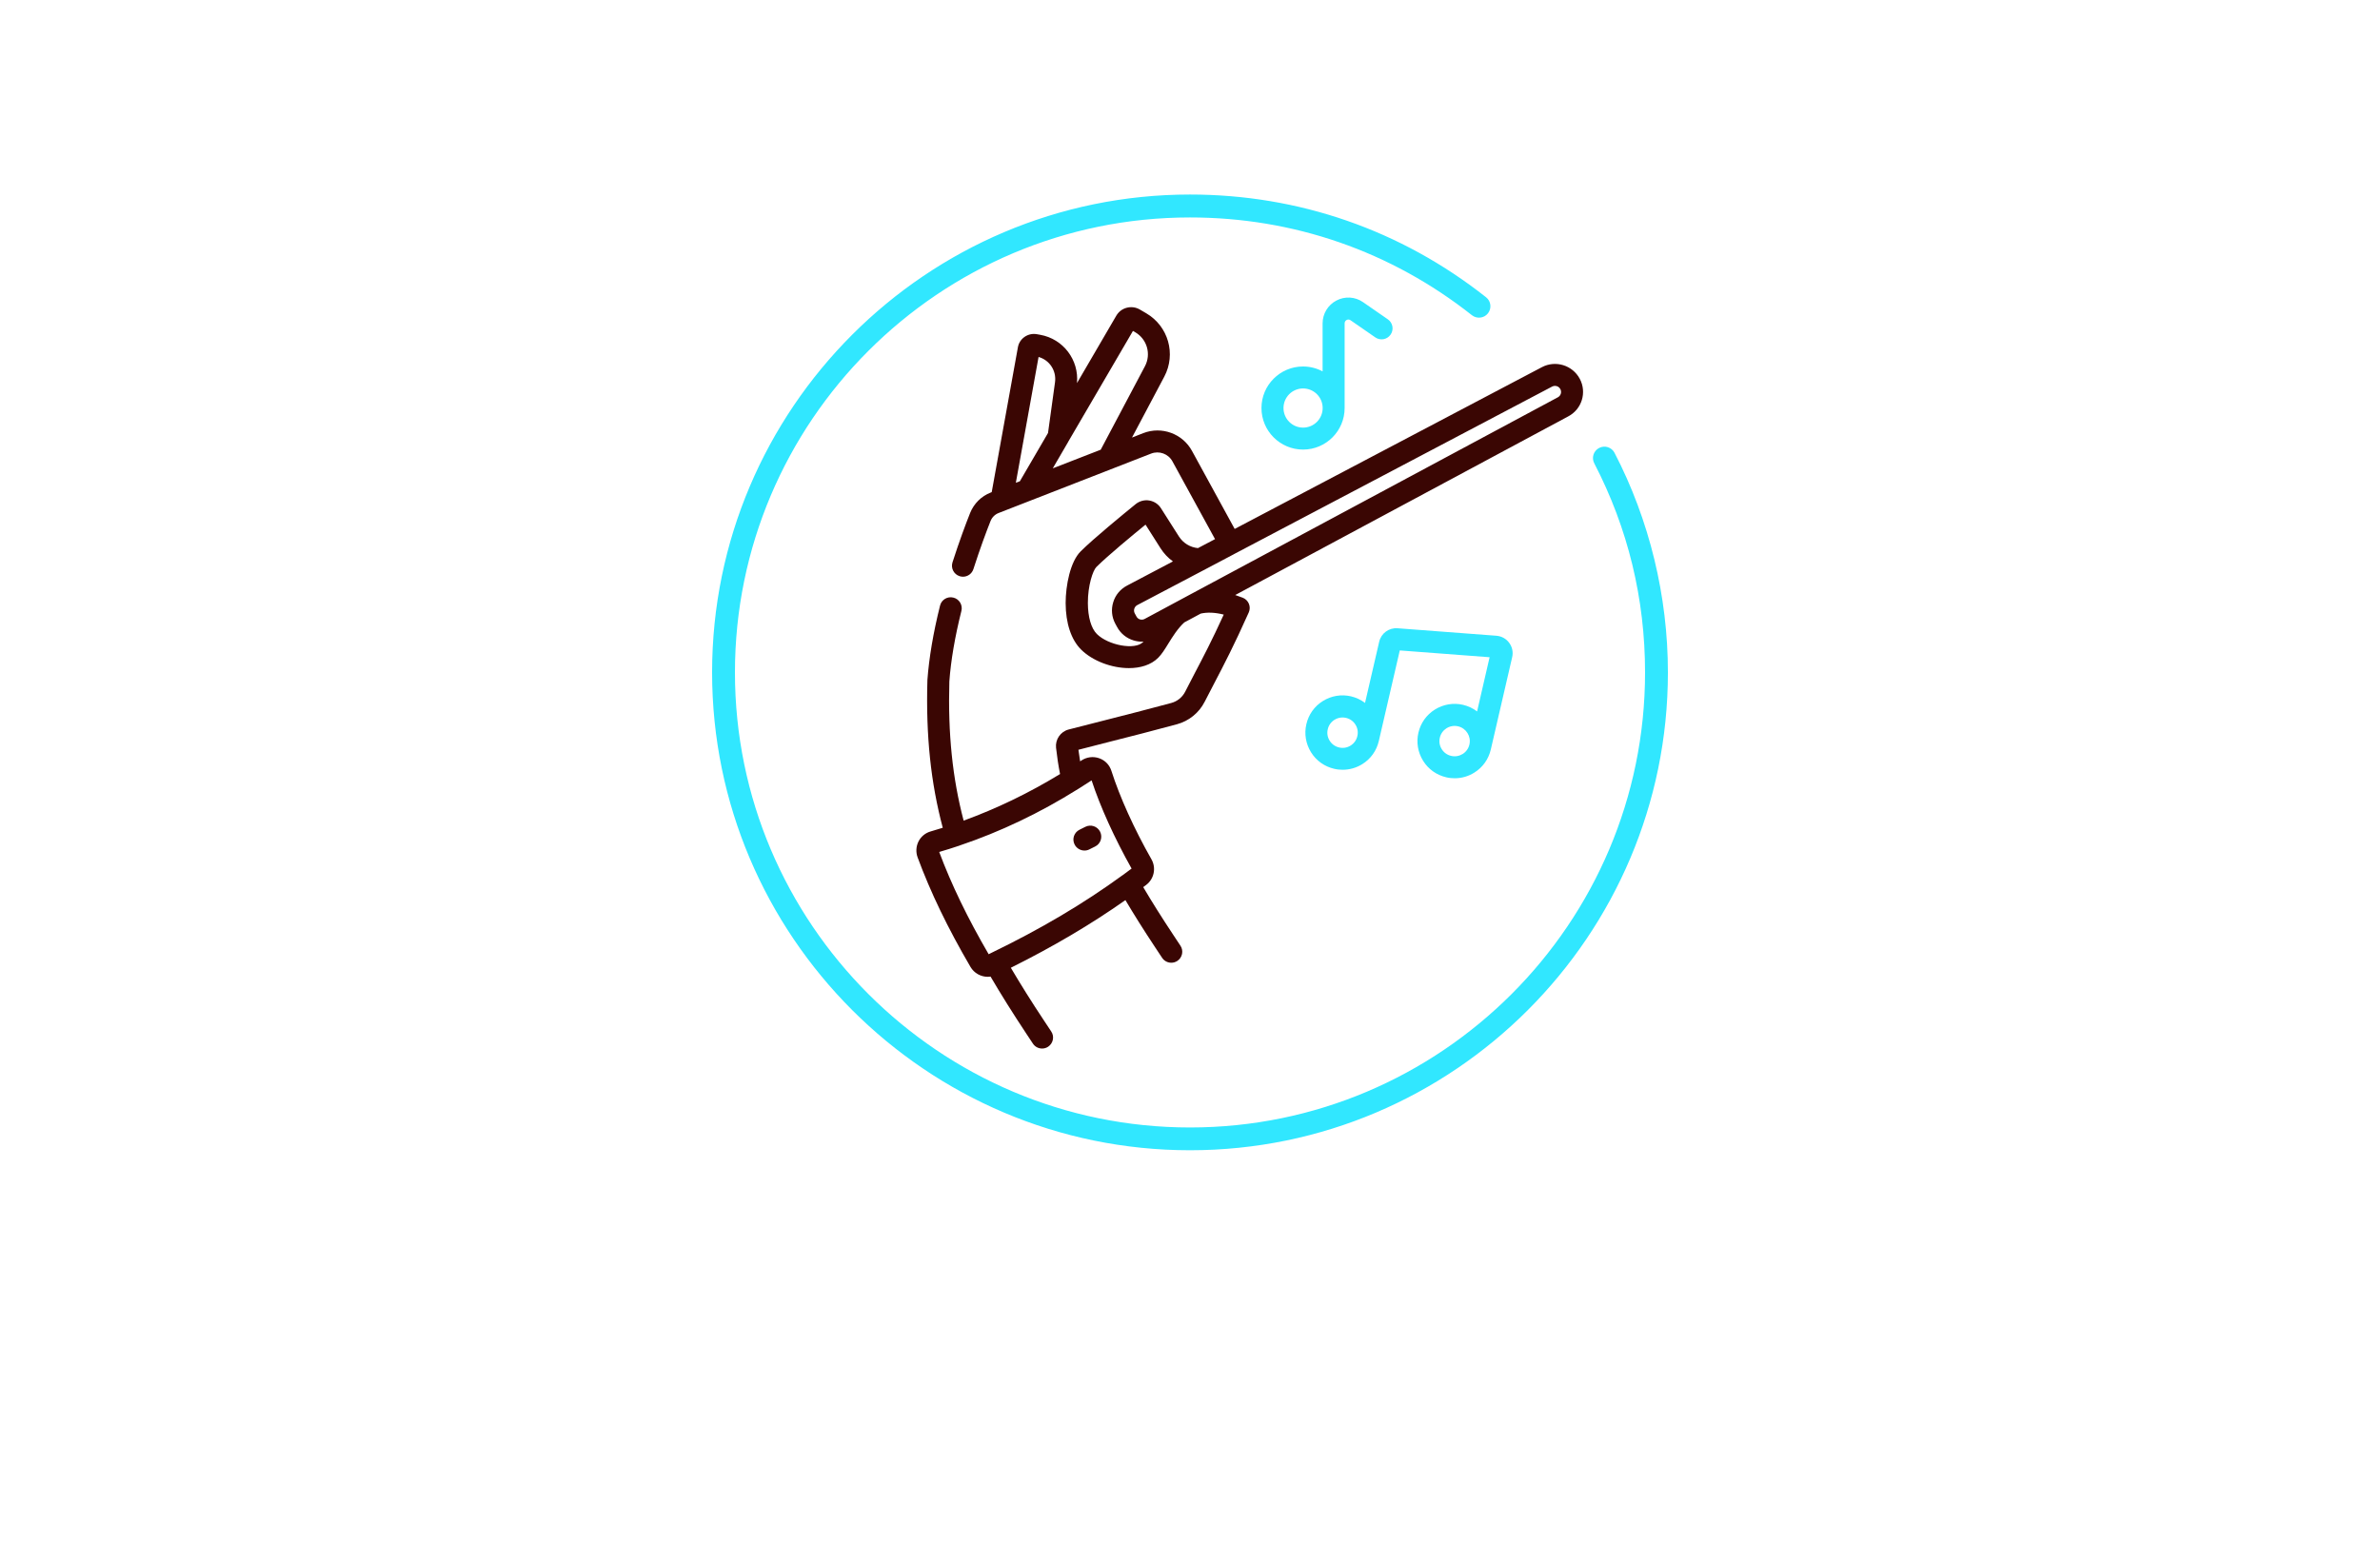 <?xml version="1.0" encoding="utf-8"?>
<!-- Generator: Adobe Illustrator 27.8.1, SVG Export Plug-In . SVG Version: 6.00 Build 0)  -->
<svg version="1.1" id="Layer_1" xmlns="http://www.w3.org/2000/svg" xmlns:xlink="http://www.w3.org/1999/xlink" x="0px" y="0px"
	 viewBox="0 0 350 230" style="enable-background:new 0 0 350 230;" xml:space="preserve">
<style type="text/css">
	.st0{fill:#FFFFC5;}
	.st1{fill:#D2FFF1;}
	.st2{fill:#E7FFCF;}
	.st3{fill:#EBFFFF;}
	.st4{fill:#FCE9FF;}
	.st5{fill:#F0FBFF;}
	.st6{fill:#FEFFE9;}
	.st7{fill:#F3FFEE;}
	.st8{fill:#FFFCEE;}
	.st9{fill:#FFFFEE;}
	.st10{fill:#EEFFF1;}
	.st11{fill:#2F2F3F;}
	.st12{fill:#02028C;}
	.st13{fill:#F5F5F5;}
	.st14{fill:#023C44;}
	.st15{fill:#022231;}
	.st16{fill:#FFFFFF;}
	.st17{fill:#53C2BB;}
	.st18{fill:#FF680D;}
	.st19{fill:#00EDFF;}
	.st20{fill:#213000;}
	.st21{fill:#FFB034;}
	.st22{fill:#00556A;}
	.st23{fill:#380C00;}
	.st24{fill:#00556A;stroke:#FFFFFF;stroke-width:0.5;stroke-miterlimit:10;}
	.st25{fill:#D40B00;}
	.st26{fill:#494949;}
	.st27{fill:#259AAB;}
	.st28{fill:#3DAEB7;}
	.st29{fill:#065652;}
	.st30{fill:#A8C6E9;}
	.st31{fill:#3F0101;}
	.st32{fill:#80C445;}
	.st33{fill:#F4D4AE;}
	.st34{fill:#E95454;}
	.st35{fill:#760689;}
	.st36{fill:#DEBFFF;}
	.st37{fill:url(#SVGID_1_);}
	.st38{fill:url(#SVGID_00000166668942646938060490000003023224883615175302_);}
	.st39{fill:url(#_x3C_Compound_Path_x3E__Music_Icon_00000096055157543262575710000011003363362160482701_);}
	.st40{opacity:0.3;fill:url(#_x3C_Compound_Path_x3E__Music_Shades_00000039116741501055410470000012960730609513475986_);}
	.st41{opacity:0.8;fill:#FFFFFF;}
	.st42{fill:#293767;}
	.st43{fill:#F5F5F6;}
	.st44{fill:#021284;}
	.st45{fill:#751616;}
	.st46{fill:url(#SVGID_00000065049761113066104560000008636977615676210576_);}
	.st47{fill:#0000A2;}
	.st48{fill:#00833F;}
	.st49{fill:#6B1800;}
	.st50{fill:#7A0334;}
	.st51{fill:#002066;}
	.st52{fill:#5E5700;}
	.st53{fill:#350033;}
	.st54{fill:#875F74;}
	.st55{fill:#003035;}
	.st56{fill:#3659FF;}
	.st57{fill:#9B8F00;}
	.st58{fill:#4C1200;}
	.st59{fill:#016A72;}
	.st60{fill:#FF0000;}
	.st61{fill:#005C68;}
	.st62{fill:#4A0075;}
	.st63{fill:url(#SVGID_00000163066810944679288290000004205983305779793053_);}
	.st64{fill:#228DC9;}
	.st65{fill:#551700;}
	.st66{fill:#C10073;}
	.st67{fill:#00C2E0;}
	.st68{fill:#012F4C;}
	.st69{fill:#300018;}
	.st70{fill-rule:evenodd;clip-rule:evenodd;fill:#6D3C5B;}
	.st71{fill-rule:evenodd;clip-rule:evenodd;fill:#020242;}
	.st72{fill:#00E1FF;}
	.st73{fill:#680040;}
	.st74{fill:#8E8700;}
	.st75{fill:#220247;}
	.st76{fill:#0086FF;}
	.st77{fill:#7C4F00;}
	.st78{fill:#520000;}
	.st79{fill:url(#SVGID_00000113319087352997217050000017477865664099904922_);}
	.st80{fill:#04A8CB;}
	.st81{fill:#18618B;}
	.st82{fill:#958C00;}
	.st83{fill:#B0261C;}
	.st84{fill:#296262;}
	.st85{fill:#5C5E00;}
	.st86{fill:#55B1C8;}
	.st87{fill:#918C34;}
	.st88{fill:#590068;}
	.st89{fill:#F94351;}
	.st90{fill:#9B001A;}
	.st91{fill:#000066;}
	.st92{fill:#636568;}
	.st93{fill:#002544;}
	.st94{fill:#723300;}
	.st95{fill:url(#SVGID_00000018197255031849200820000013406074023434676155_);}
	.st96{fill:#F393BD;}
	.st97{fill:url(#SVGID_00000101103047402210756730000002175810162394949783_);}
	.st98{fill:#011354;}
	.st99{fill:#38011B;}
	.st100{fill-rule:evenodd;clip-rule:evenodd;fill:#2365A6;}
	.st101{fill:#351B01;}
	.st102{fill-rule:evenodd;clip-rule:evenodd;fill:#351B01;}
	.st103{fill:#008294;}
	.st104{fill:#02484C;}
	.st105{fill:none;stroke:#02484C;stroke-width:4;stroke-miterlimit:10;}
	.st106{fill:#8E0073;}
	.st107{fill:#013147;}
	.st108{fill:#CD11A1;}
	.st109{fill:#750000;}
	.st110{fill:#020242;}
	.st111{fill:#FFB000;}
	.st112{fill:#340038;}
	.st113{fill:#54004C;}
	.st114{fill:#020202;}
	.st115{fill:url(#SVGID_00000159468019091244365440000006304075645309749158_);}
	.st116{fill:#490000;}
	.st117{fill:#9B001E;}
	.st118{fill:#3A0603;}
	.st119{fill:#31E7FF;}
	.st120{fill:#F5F5F5;stroke:#404040;stroke-width:2;stroke-miterlimit:10;}
	.st121{fill:#49BDC9;}
	.st122{fill:none;stroke:#FFFFFF;stroke-miterlimit:10;}
</style>
<g id="Logo_00000047742491930368209850000012666317100760852128_">
	<path class="st118" d="M232.32,55.71c-1.07-2-3.56-2.77-5.57-1.71l-45.18,23.79l-6.28-11.48c-1.39-2.54-4.46-3.66-7.16-2.61
		l-1.66,0.65l4.75-8.96c1.76-3.33,0.59-7.42-2.66-9.32l-0.94-0.55c-0.58-0.34-1.27-0.43-1.92-0.26c-0.66,0.17-1.2,0.59-1.54,1.17
		l-5.78,9.91c0.31-3.4-2.01-6.49-5.4-7.1l-0.51-0.09c-0.63-0.11-1.26,0.03-1.79,0.39c-0.53,0.37-0.88,0.91-0.99,1.54l-3.85,21.3
		l-0.15,0.06c-1.38,0.53-2.47,1.63-3.02,2.99c-0.64,1.6-1.6,4.17-2.6,7.28c-0.27,0.85,0.2,1.76,1.05,2.03
		c0.16,0.05,0.33,0.08,0.49,0.08c0.69,0,1.32-0.44,1.54-1.13c0.97-3.02,1.9-5.51,2.52-7.07c0.21-0.53,0.64-0.96,1.18-1.17
		c3.17-1.23,20.19-7.86,22.43-8.74c1.18-0.46,2.54,0.03,3.14,1.15l6.26,11.43l-2.51,1.32c-1.15-0.11-2.17-0.73-2.8-1.71l-2.64-4.15
		c-0.38-0.61-1.01-1.02-1.72-1.14c-0.71-0.12-1.44,0.08-2,0.53c-1.78,1.45-6.15,5.02-8.1,6.96c-1.52,1.52-2.2,5-2.2,7.6
		c0.01,2.95,0.81,5.38,2.27,6.83c1.68,1.67,4.49,2.73,7.04,2.73c1.68,0,3.24-0.46,4.3-1.52c0.53-0.53,0.97-1.24,1.48-2.07
		c0.65-1.05,1.38-2.23,2.36-3.13l2.42-1.3c0.98-0.22,2.11-0.17,3.38,0.15c-1.74,3.81-3.01,6.23-4.25,8.59
		c-0.46,0.88-0.94,1.79-1.42,2.75c-0.42,0.82-1.16,1.42-2.05,1.66c-3.79,1.02-6.62,1.74-9.61,2.5c-1.72,0.44-3.48,0.88-5.48,1.4
		c-1.19,0.31-1.98,1.46-1.85,2.68c0.15,1.34,0.34,2.61,0.59,3.87c-4.59,2.8-9.34,5.09-14.18,6.85c-1.64-6.23-2.32-12.78-2.1-20.47
		c0.22-3.08,0.82-6.57,1.77-10.37c0.22-0.87-0.31-1.75-1.18-1.96c-0.87-0.22-1.75,0.31-1.96,1.18c-1,4-1.62,7.69-1.86,10.96
		c0,0.02,0,0.05,0,0.07c-0.23,8.11,0.5,15.03,2.26,21.64c-0.59,0.19-1.19,0.37-1.78,0.54c-0.78,0.22-1.43,0.76-1.79,1.48
		s-0.41,1.57-0.13,2.33c1.89,5.12,4.43,10.39,7.78,16.12c0.54,0.92,1.52,1.45,2.54,1.45c0.14,0,0.27-0.01,0.41-0.03
		c1.54,2.63,3.25,5.36,5.21,8.32l1.02,1.54c0.31,0.47,0.83,0.72,1.35,0.72c0.31,0,0.62-0.09,0.89-0.27c0.74-0.5,0.95-1.5,0.45-2.24
		l-1.02-1.54c-1.85-2.78-3.46-5.36-4.92-7.83c6.22-3.1,11.78-6.38,16.85-9.95c1.27,2.14,2.71,4.43,4.38,6.95l1.02,1.54
		c0.31,0.47,0.83,0.72,1.35,0.72c0.31,0,0.62-0.09,0.89-0.27c0.74-0.49,0.95-1.5,0.45-2.24l-1.02-1.54
		c-1.71-2.58-3.17-4.9-4.45-7.07c0.15-0.11,0.29-0.22,0.44-0.33c1.16-0.88,1.49-2.49,0.77-3.76c-2.56-4.51-4.65-9.13-5.89-13.01
		c-0.28-0.88-0.94-1.56-1.81-1.86c-0.87-0.3-1.82-0.18-2.59,0.33c-0.07,0.04-0.13,0.09-0.2,0.13c-0.09-0.56-0.17-1.12-0.25-1.7
		c1.74-0.45,3.3-0.85,4.83-1.24c3-0.76,5.84-1.48,9.65-2.51c1.77-0.48,3.26-1.68,4.09-3.32c0.48-0.94,0.95-1.85,1.41-2.72
		c1.42-2.72,2.89-5.53,5.07-10.41c0.18-0.4,0.19-0.86,0.02-1.27c-0.17-0.41-0.49-0.73-0.9-0.89c-0.38-0.15-0.75-0.28-1.11-0.4
		l48.93-26.25C232.63,60.21,233.39,57.71,232.32,55.71z M166.61,48.67l0.33,0.19c1.75,1.02,2.38,3.22,1.43,5.01l-6.5,12.27
		l-7.05,2.74l2.23-3.83c0.01-0.01,0.01-0.02,0.01-0.03L166.61,48.67z M152.73,52.5c1.61,0.45,2.65,2.02,2.42,3.71l-1.03,7.47
		l-4.14,7.1L149.39,71L152.73,52.5z M166.41,127.74c-0.44,0.33-0.88,0.65-1.32,0.98c0,0,0,0-0.01,0
		c-5.7,4.16-12.05,7.92-19.33,11.44c-0.02,0.01-0.04,0.02-0.06,0.03c-0.1,0.05-0.2,0.1-0.3,0.15c-3.11-5.35-5.49-10.27-7.27-15.04
		c1-0.29,2-0.61,2.99-0.94h0c0,0,0.01,0,0.01-0.01c5.97-2.01,11.8-4.79,17.39-8.29c0.06-0.03,0.12-0.07,0.18-0.11
		c0.61-0.39,1.23-0.78,1.84-1.18C161.82,118.7,163.9,123.27,166.41,127.74z M161.3,93.24c-0.83-0.83-1.31-2.48-1.32-4.54
		c-0.01-2.6,0.74-4.79,1.25-5.31c1.67-1.66,5.42-4.76,7.23-6.23l2.21,3.48c0.49,0.77,1.11,1.42,1.82,1.93l-6.76,3.56
		c-0.98,0.52-1.7,1.38-2.02,2.44c-0.33,1.06-0.22,2.18,0.3,3.15l0.25,0.46c0.52,0.98,1.39,1.69,2.45,2.01
		c0.4,0.12,0.8,0.18,1.21,0.18c0.08,0,0.16,0,0.24-0.01c-0.03,0.03-0.06,0.07-0.09,0.09C166.91,95.63,162.99,94.92,161.3,93.24z
		 M229.1,58.43l-53.77,28.84c-0.01,0-0.01,0.01-0.02,0.01l-6.98,3.75c-0.21,0.11-0.45,0.14-0.68,0.07
		c-0.23-0.07-0.42-0.22-0.53-0.44l-0.25-0.46c0,0,0,0,0,0c-0.11-0.21-0.13-0.45-0.06-0.68c0.07-0.23,0.23-0.42,0.44-0.53l10.09-5.31
		c0.01,0,0.01-0.01,0.02-0.01l4.09-2.16c0,0,0.01,0,0.01-0.01l46.8-24.65c0.13-0.07,0.28-0.1,0.41-0.1c0.32,0,0.63,0.17,0.79,0.47
		C229.7,57.66,229.53,58.2,229.1,58.43z M158.75,122.03l0.86-0.43c0.8-0.4,1.77-0.08,2.17,0.72c0.4,0.8,0.08,1.77-0.72,2.17
		l-0.86,0.43c-0.23,0.12-0.48,0.17-0.72,0.17c-0.59,0-1.17-0.33-1.45-0.89C157.62,123.4,157.95,122.43,158.75,122.03z"/>
	<path class="st119" d="M220.06,93.5l-14.53-1.1c-1.28-0.1-2.42,0.74-2.71,1.99l-2.08,8.99c-0.61-0.46-1.31-0.79-2.07-0.97
		c-1.42-0.33-2.89-0.08-4.13,0.69c-1.24,0.77-2.1,1.98-2.43,3.41c-0.33,1.42-0.08,2.89,0.69,4.13c0.77,1.24,1.98,2.1,3.41,2.43
		c0.41,0.1,0.83,0.14,1.24,0.14c1.01,0,2.01-0.28,2.89-0.83c1.24-0.77,2.1-1.98,2.43-3.41l3.08-13.31l13.21,1l-1.84,7.97
		c-0.6-0.45-1.29-0.79-2.07-0.97c-1.42-0.33-2.89-0.08-4.13,0.69c-1.24,0.77-2.1,1.98-2.43,3.41c-0.33,1.42-0.08,2.89,0.69,4.13
		c0.77,1.24,1.98,2.1,3.41,2.43c0.41,0.1,0.83,0.14,1.24,0.14c1.01,0,2.01-0.28,2.88-0.83c1.24-0.77,2.1-1.98,2.43-3.41l3.14-13.57
		c0.17-0.74,0.01-1.51-0.44-2.11C221.5,93.94,220.82,93.56,220.06,93.5z M198.62,109.65c-0.51,0.32-1.1,0.42-1.69,0.28
		c-0.58-0.13-1.08-0.49-1.39-0.99c-0.32-0.51-0.42-1.1-0.28-1.69c0.13-0.58,0.49-1.08,0.99-1.39c0.36-0.22,0.76-0.34,1.18-0.34
		c0.17,0,0.34,0.02,0.51,0.06c0.58,0.13,1.08,0.49,1.39,0.99c0.32,0.51,0.42,1.1,0.28,1.69
		C199.48,108.84,199.13,109.33,198.62,109.65z M215.1,110.89c-0.51,0.31-1.11,0.42-1.69,0.28c-0.58-0.13-1.08-0.49-1.39-0.99
		c-0.32-0.51-0.42-1.1-0.28-1.69c0.13-0.58,0.49-1.07,0.99-1.39c0.36-0.22,0.76-0.34,1.18-0.34c0.17,0,0.34,0.02,0.51,0.06
		c1.2,0.28,1.95,1.48,1.67,2.68C215.96,110.08,215.6,110.58,215.1,110.89z M191.63,66.12c3.37,0,6.11-2.74,6.11-6.11V47.55
		c0-0.29,0.19-0.43,0.3-0.49c0.11-0.06,0.33-0.13,0.57,0.04l3.64,2.52c0.73,0.51,1.74,0.33,2.25-0.41c0.51-0.73,0.33-1.74-0.41-2.25
		l-3.64-2.52c-1.16-0.81-2.67-0.9-3.92-0.24c-1.25,0.66-2.03,1.94-2.03,3.36v7.06c-0.86-0.46-1.84-0.72-2.88-0.72
		c-3.37,0-6.11,2.74-6.11,6.11C185.51,63.38,188.25,66.12,191.63,66.12z M191.63,57.13c1.59,0,2.88,1.29,2.88,2.88
		c0,1.59-1.29,2.88-2.88,2.88s-2.88-1.29-2.88-2.88C188.75,58.42,190.04,57.13,191.63,57.13z M175,169.17
		c-38.75,0-70.28-31.53-70.28-70.28c0-38.75,31.53-70.28,70.28-70.28c15.97,0,31.03,5.22,43.54,15.11c0.73,0.57,0.85,1.63,0.28,2.36
		c-0.57,0.73-1.63,0.85-2.36,0.28c-11.91-9.41-26.25-14.38-41.46-14.38c-36.9,0-66.92,30.02-66.92,66.92s30.02,66.92,66.92,66.92
		c36.9,0,66.92-30.02,66.92-66.92c0-10.85-2.51-21.2-7.47-30.76c-0.43-0.82-0.11-1.83,0.72-2.26c0.83-0.43,1.84-0.1,2.26,0.72
		c5.14,9.9,7.85,21.08,7.85,32.31C245.28,137.64,213.75,169.17,175,169.17z"/>
</g>
</svg>
